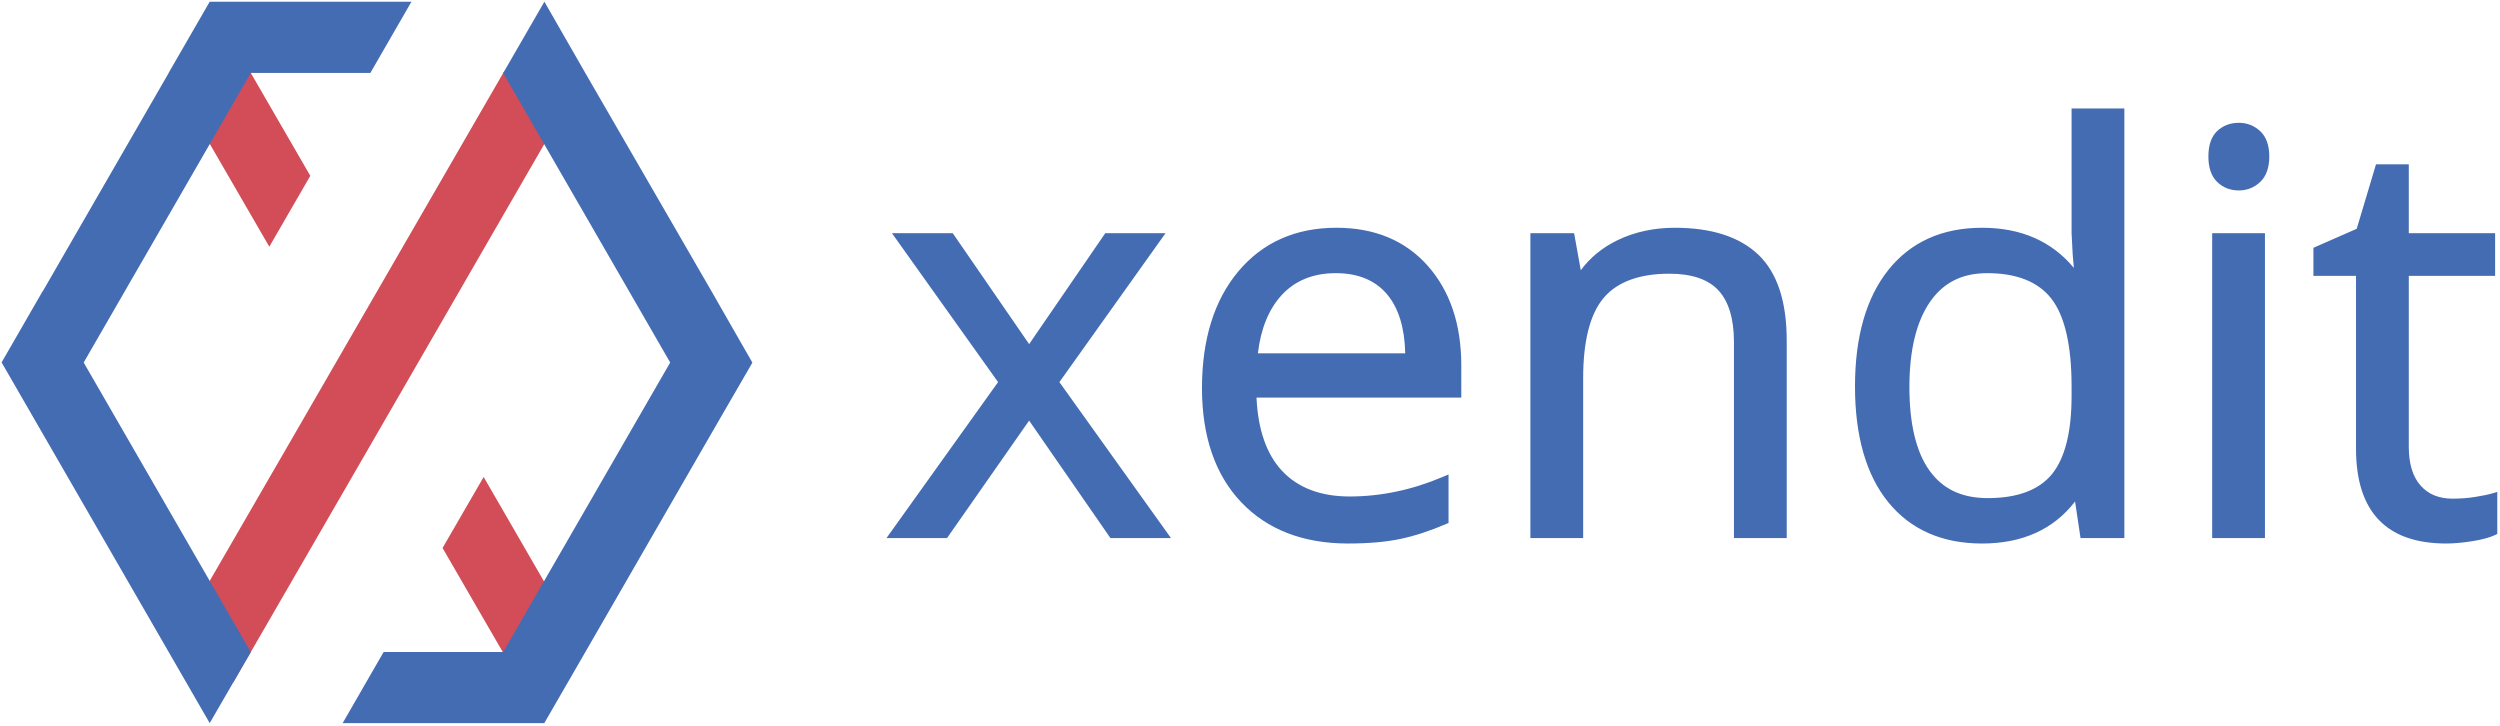 <svg xmlns="http://www.w3.org/2000/svg" xmlns:xlink="http://www.w3.org/1999/xlink" width="551" height="160" viewBox="0 0 551 160">
    <defs>
        <path id="a" d="M0 0h170.154v170H0z"/>
    </defs>
    <g fill="none" fill-rule="evenodd">
        <g transform="translate(-2 -5)">
            <mask id="b" fill="#fff">
                <use xlink:href="#a"/>
            </mask>
            <g fill-rule="nonzero" mask="url(#b)">
                <path fill="#D24D57" d="M99.54 125.775l15.64 27.025 7.556-4.675 2.652-8.95-16.79-29.05zM48.92 18.75l-7.382 6.4 19.817 34.225L70.39 43.75 52.297 12.475zM65.935 102.4l-22.02 38.075 2.752 10.125 6.756 4.775 31.754-54.925 9.058-15.675 35.132-60.85-5.83-8.1L121.56 13l-8.558 7.925z"/>
                <path fill="#446CB3" d="M48.219 5.375l-9.059 15.7h.025L11.41 69.225l-.025-.025-9.033 15.675 45.867 79.5 9.058-15.65L20.443 84.9l36.834-63.825h26.349l9.058-15.7zM112.902 21.1l36.808 63.8-36.808 63.8H86.553l-9.033 15.675h44.44l9.058-15.675 27.75-48.125 9.059-15.65-9.033-15.775-27.8-48.075-9.009-15.7z"/>
            </g>
        </g>
        <g fill="#446CB3">
            <path d="M243.603 51.392l-16.78 24.451-16.842-24.451H196.58l23.396 32.823-24.598 34.381h13.345l18.096-25.898 17.923 25.898h13.345l-24.596-34.38 23.396-32.824zM294.42 60.204c4.896 0 8.702 1.578 11.31 4.687 2.52 3.004 3.86 7.368 3.98 12.978H277.24c.634-5.404 2.389-9.707 5.217-12.803 2.948-3.225 6.972-4.862 11.963-4.862m.12-10.008c-8.997 0-16.27 3.24-21.619 9.627-5.312 6.346-8.006 14.994-8.006 25.708 0 10.655 2.907 19.118 8.64 25.148 5.742 6.047 13.67 9.112 23.557 9.112 4.465 0 8.336-.338 11.51-1.005 3.172-.666 6.577-1.78 10.123-3.308l.514-.221v-10.693l-1.186.507c-6.762 2.89-13.692 4.353-20.602 4.353-6.422 0-11.455-1.919-14.958-5.703-3.388-3.66-5.263-9.068-5.576-16.084h45.133v-7.126c0-9.017-2.488-16.395-7.391-21.929-4.933-5.565-11.709-8.386-20.14-8.386M369.134 50.197c-4.615 0-8.865.923-12.634 2.744-3.335 1.613-6.05 3.835-8.094 6.623l-1.472-8.172h-9.638v67.203h11.632V83.38c0-8.28 1.542-14.267 4.579-17.794 3.007-3.492 7.863-5.263 14.43-5.263 4.915 0 8.548 1.236 10.802 3.67 2.27 2.458 3.422 6.285 3.422 11.378v43.223h11.632V75.013c0-8.568-2.102-14.919-6.245-18.873-4.133-3.944-10.328-5.943-18.414-5.943M438.106 109.783c-5.705 0-9.901-1.975-12.83-6.042-2.948-4.095-4.444-10.3-4.444-18.448 0-8.036 1.51-14.32 4.487-18.676 2.949-4.317 7.092-6.413 12.668-6.413 6.471 0 11.227 1.89 14.133 5.62 2.957 3.793 4.456 10.303 4.456 19.348v2.093c0 7.966-1.473 13.785-4.38 17.3-2.866 3.462-7.607 5.218-14.09 5.218zm18.472-58.332l.242 4.63.263 2.976c-4.849-5.882-11.648-8.86-20.233-8.86-8.766 0-15.712 3.122-20.644 9.283-4.887 6.103-7.365 14.748-7.365 25.692 0 10.948 2.47 19.535 7.34 25.519 4.911 6.038 11.866 9.1 20.67 9.1 8.878 0 15.764-3.116 20.49-9.265l1.21 8.07h9.657V23.899h-11.632l.002 27.552zM493.44 27.067c-1.893 0-3.499.61-4.773 1.816-1.289 1.219-1.94 3.106-1.94 5.608 0 2.457.648 4.342 1.928 5.597 1.276 1.253 2.885 1.888 4.784 1.888 1.812 0 3.398-.632 4.714-1.876 1.327-1.258 1.999-3.145 1.999-5.609 0-2.466-.674-4.343-2.005-5.582-1.315-1.223-2.899-1.842-4.708-1.842M487.563 118.595h11.632V51.393h-11.632zM549.312 108.74c-.92.27-2.192.53-3.783.784-1.584.25-3.25.38-4.951.38-3.044 0-5.36-.944-7.08-2.884-1.724-1.94-2.599-4.807-2.599-8.519V60.802h19.024v-9.41h-19.024v-15.18h-7.226l-4.256 14.215-9.54 4.189v6.186h9.39V98.92c0 13.848 6.688 20.87 19.875 20.87 1.701 0 3.65-.175 5.788-.52 2.195-.353 3.827-.797 4.99-1.356l.48-.231v-9.26l-1.088.318z"/>
        </g>
    </g>
</svg>

